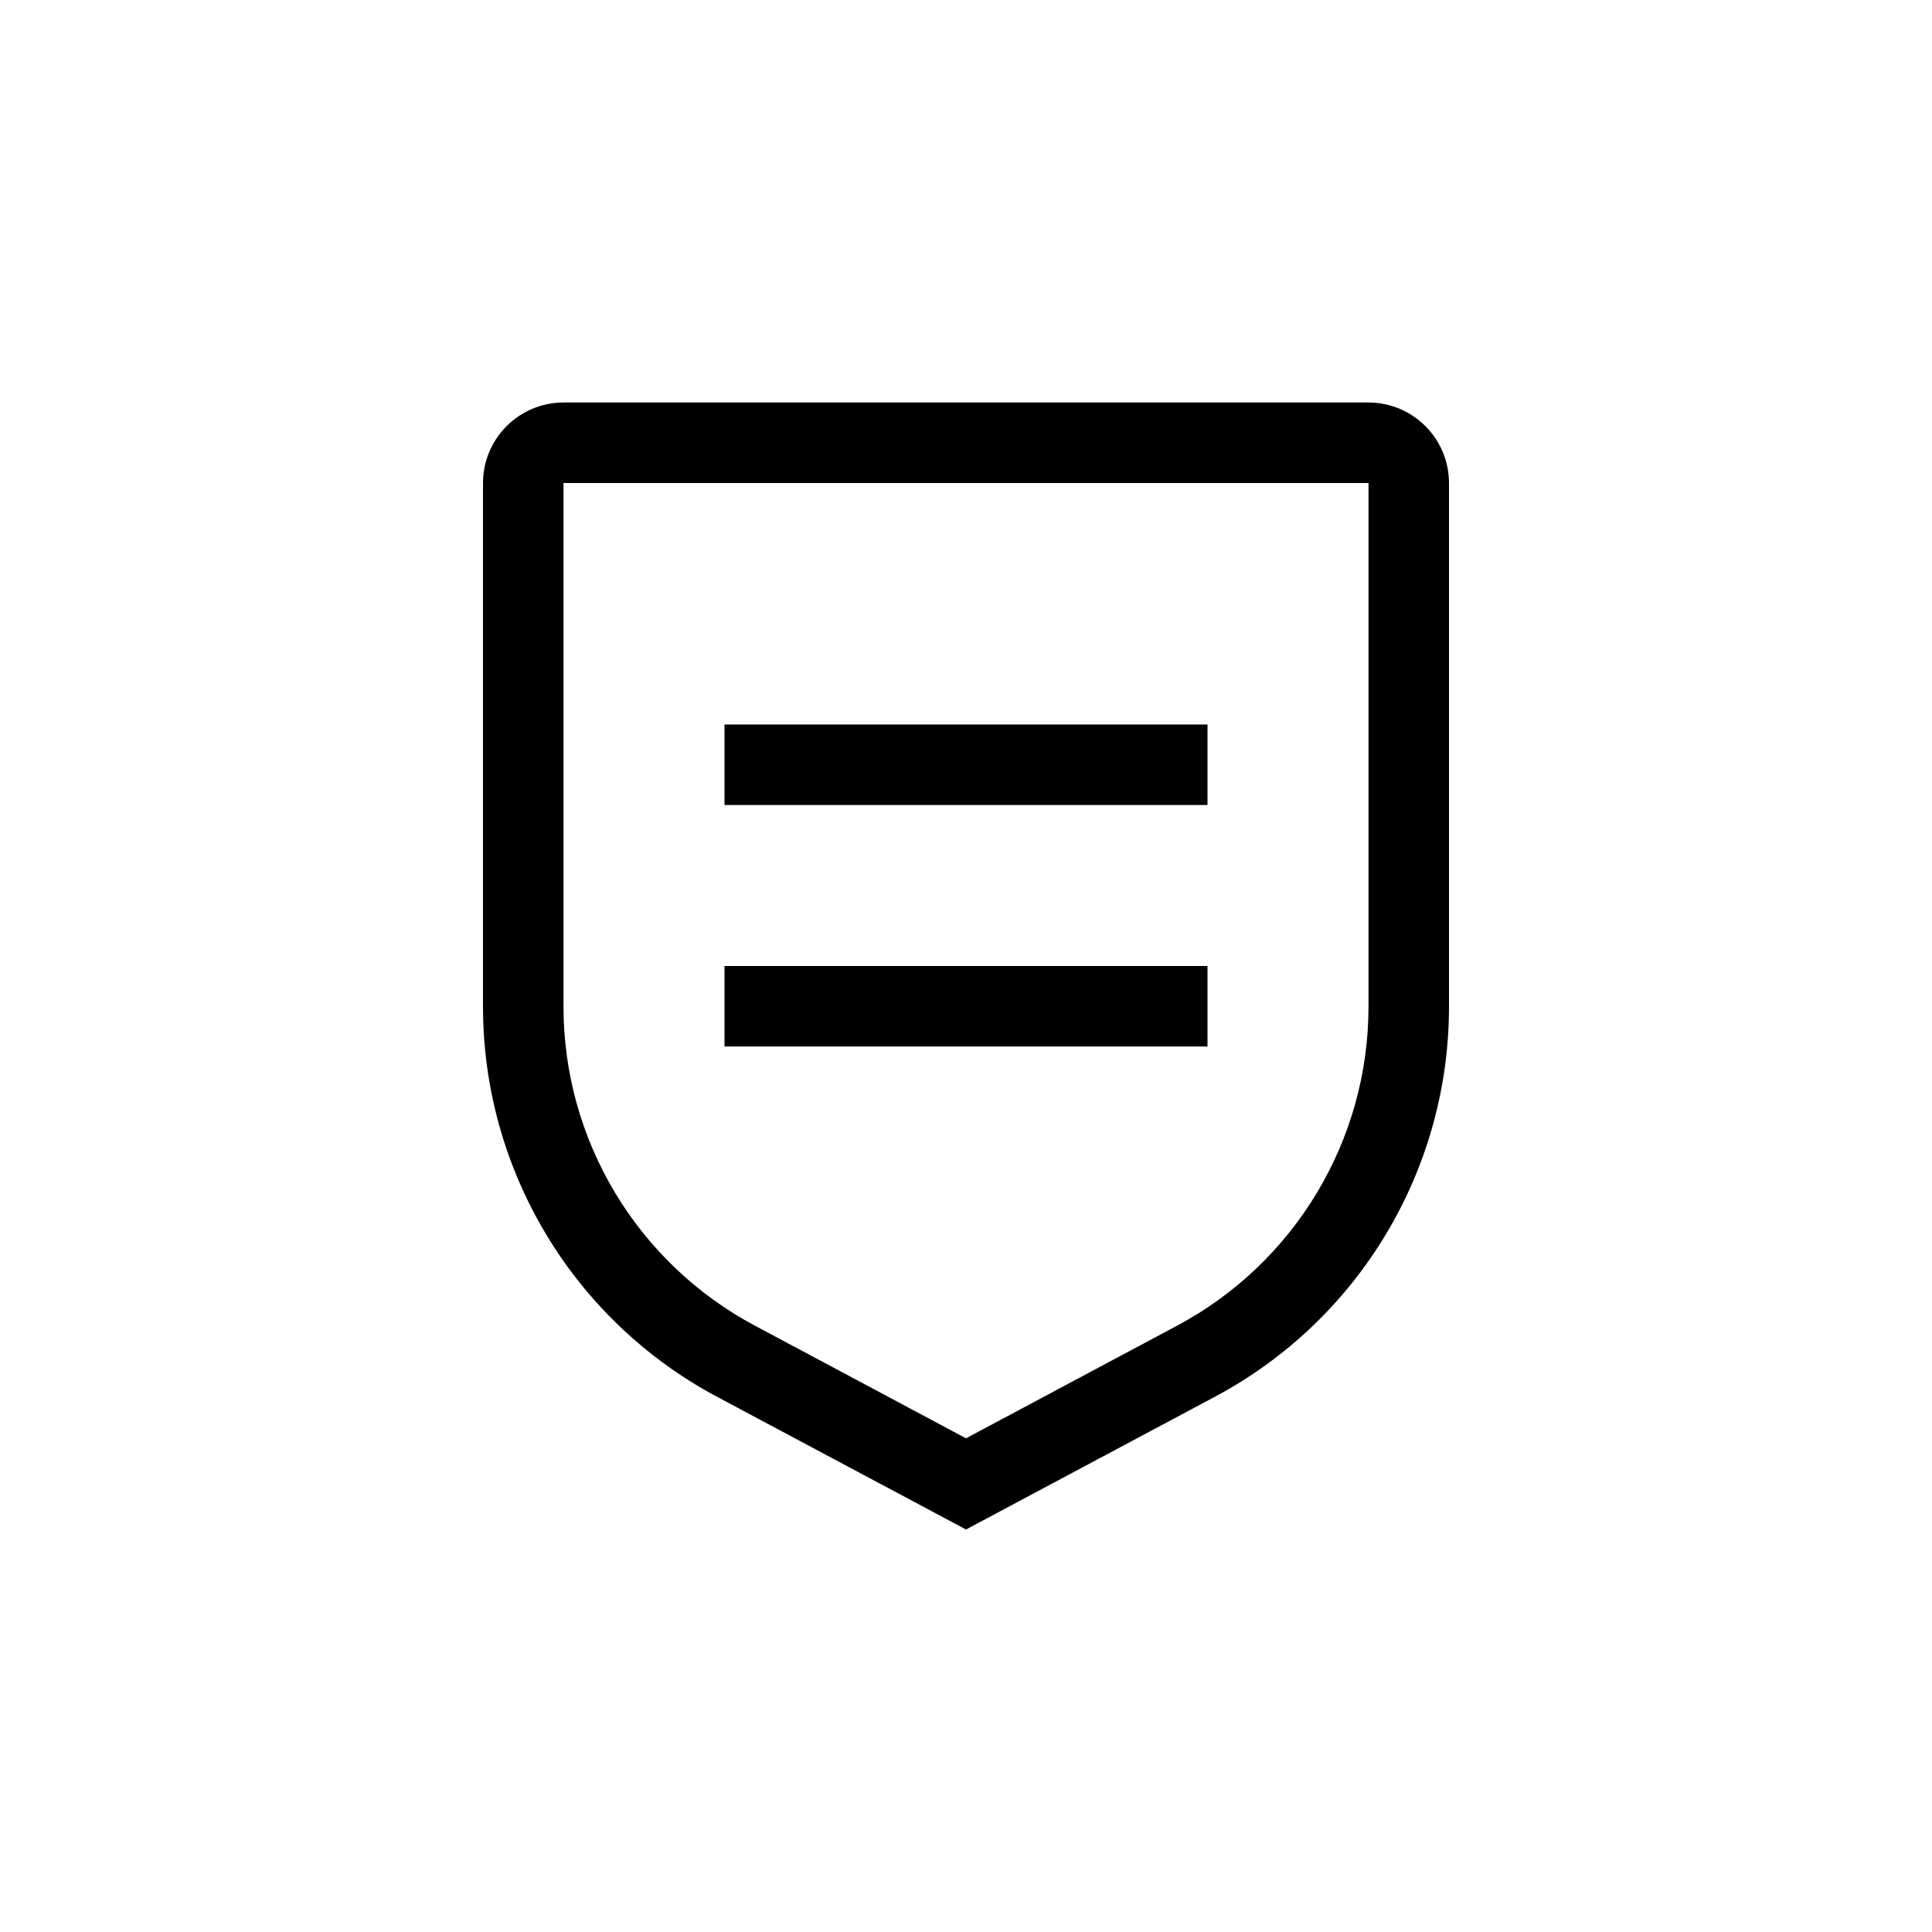 <?xml version="1.0" encoding="UTF-8"?>
<svg width="24px" height="24px" viewBox="0 0 24 24" version="1.1" xmlns="http://www.w3.org/2000/svg" xmlns:xlink="http://www.w3.org/1999/xlink">
    <title>Display Content Rule Icon BW</title>
    <g id="Display-Content-Rule-Icon-BW" stroke="none" stroke-width="1" fill="none" fill-rule="evenodd">
        <g id="rule" transform="translate(6, 5)" fill="#000000" fill-rule="nonzero">
            <rect id="Rectangle" x="3" y="7" width="6" height="1"></rect>
            <rect id="Rectangle" x="3" y="4" width="6" height="1"></rect>
            <path d="M6,14 L2.912,12.354 C1.118,11.399 -0.002,9.532 3.26547401e-06,7.5 L3.26547401e-06,1 C0.001,0.448 0.448,0.001 1,0 L11,0 C11.552,0.001 11.999,0.448 12,1 L12,7.5 C12.002,9.532 10.882,11.399 9.088,12.353 L6,14 Z M1,1 L1,7.5 C0.998,9.163 1.915,10.69 3.383,11.471 L6,12.867 L8.617,11.471 C10.085,10.69 11.002,9.163 11,7.5 L11,1 L1,1 Z" id="Shape"></path>
        </g>
    </g>
</svg>